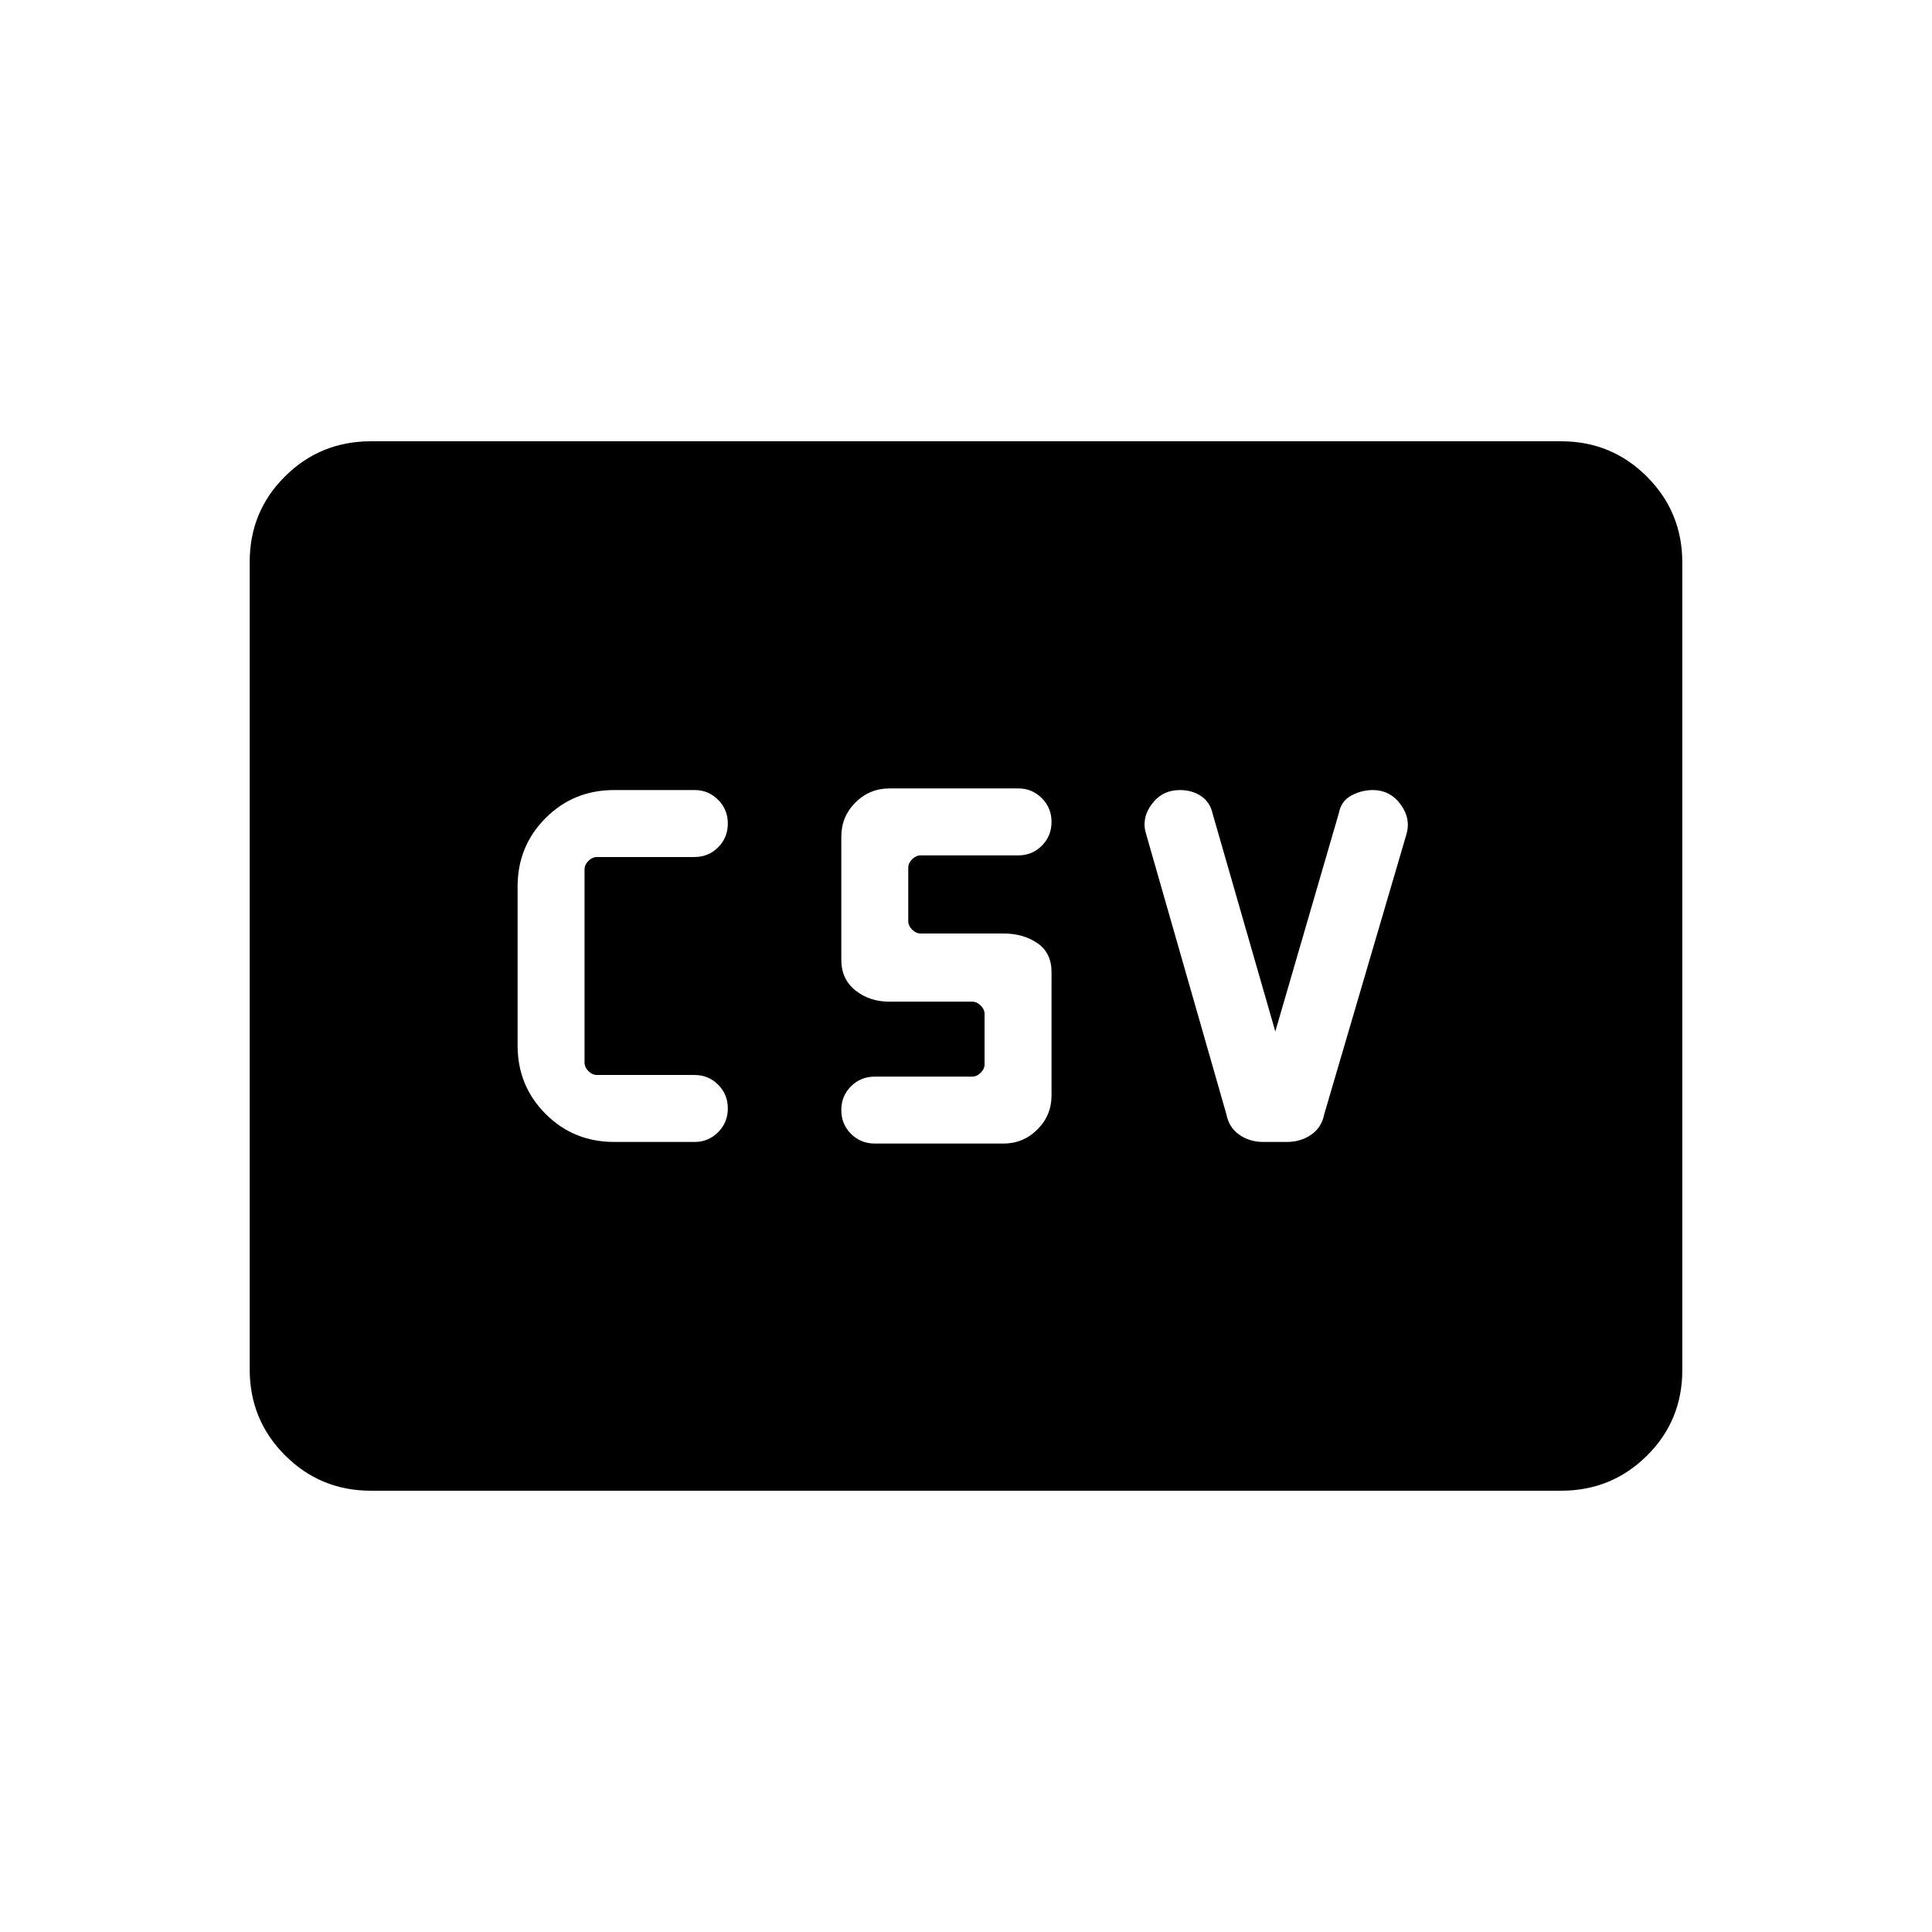 <svg xmlns="http://www.w3.org/2000/svg" height="20" viewBox="0 -960 960 960" width="20"><path d="M305.116-392.577h40.096q6.749 0 11.595-4.819 4.847-4.82 4.847-11.816 0-6.995-4.819-11.815-4.819-4.819-11.719-4.819h-48.5q-2.308 0-4.231-1.923-1.924-1.923-1.924-4.231v-96q0-2.308 1.924-4.231 1.923-1.923 4.231-1.923h48.5q6.9 0 11.719-4.819 4.819-4.819 4.819-11.815 0-6.996-4.847-11.816-4.846-4.819-11.595-4.819h-40.096q-20.098 0-34.01 13.913-13.913 13.912-13.913 34.011v78.998q0 20.099 13.913 34.011 13.912 13.913 34.01 13.913Zm129.653.807h63.808q9.898 0 16.91-7.012 7.013-7.013 7.013-16.911v-61.268q0-9.577-7.013-14.385-7.012-4.808-16.91-4.808h-41.115q-2.308 0-4.231-1.923-1.924-1.923-1.924-4.231v-26.5q0-2.308 1.924-4.231 1.923-1.923 4.231-1.923h48.5q6.9 0 11.719-4.819 4.819-4.819 4.819-11.815 0-6.996-4.847-11.815-4.846-4.819-11.595-4.819h-64.096q-9.898 0-16.91 7.012-7.013 7.013-7.013 16.911v61.268q0 9.577 7.013 15.173 7.012 5.597 16.91 5.597h41.115q2.308 0 4.231 1.923t1.923 4.231v24.923q0 2.308-1.923 4.231t-4.231 1.923h-48.308q-7.092 0-11.911 4.819t-4.819 11.815q0 6.996 4.819 11.815 4.819 4.819 11.911 4.819Zm198.923-55.69-31.077-108.001q-1.308-5.962-5.789-8.962-4.48-3-10.583-3-8.82 0-14.031 7.135-5.212 7.134-2.631 15.013l39.765 138.813q1.308 6.731 6.447 10.308t11.864 3.577h11.804q6.808 0 12.039-3.577 5.23-3.577 6.538-10.308l40.752-138.772q2.402-7.92-2.834-15.054-5.236-7.135-13.894-7.135-5.507 0-10.572 2.709-5.064 2.709-6.221 8.753L633.692-447.46ZM184.263-219.271q-25.053 0-42.619-17.577-17.566-17.578-17.566-42.656V-680.82q0-25.078 17.566-42.494 17.566-17.415 42.619-17.415h591.474q25.053 0 42.619 17.577 17.566 17.578 17.566 42.656v401.316q0 25.078-17.566 42.494-17.566 17.415-42.619 17.415H184.263Z"/></svg>